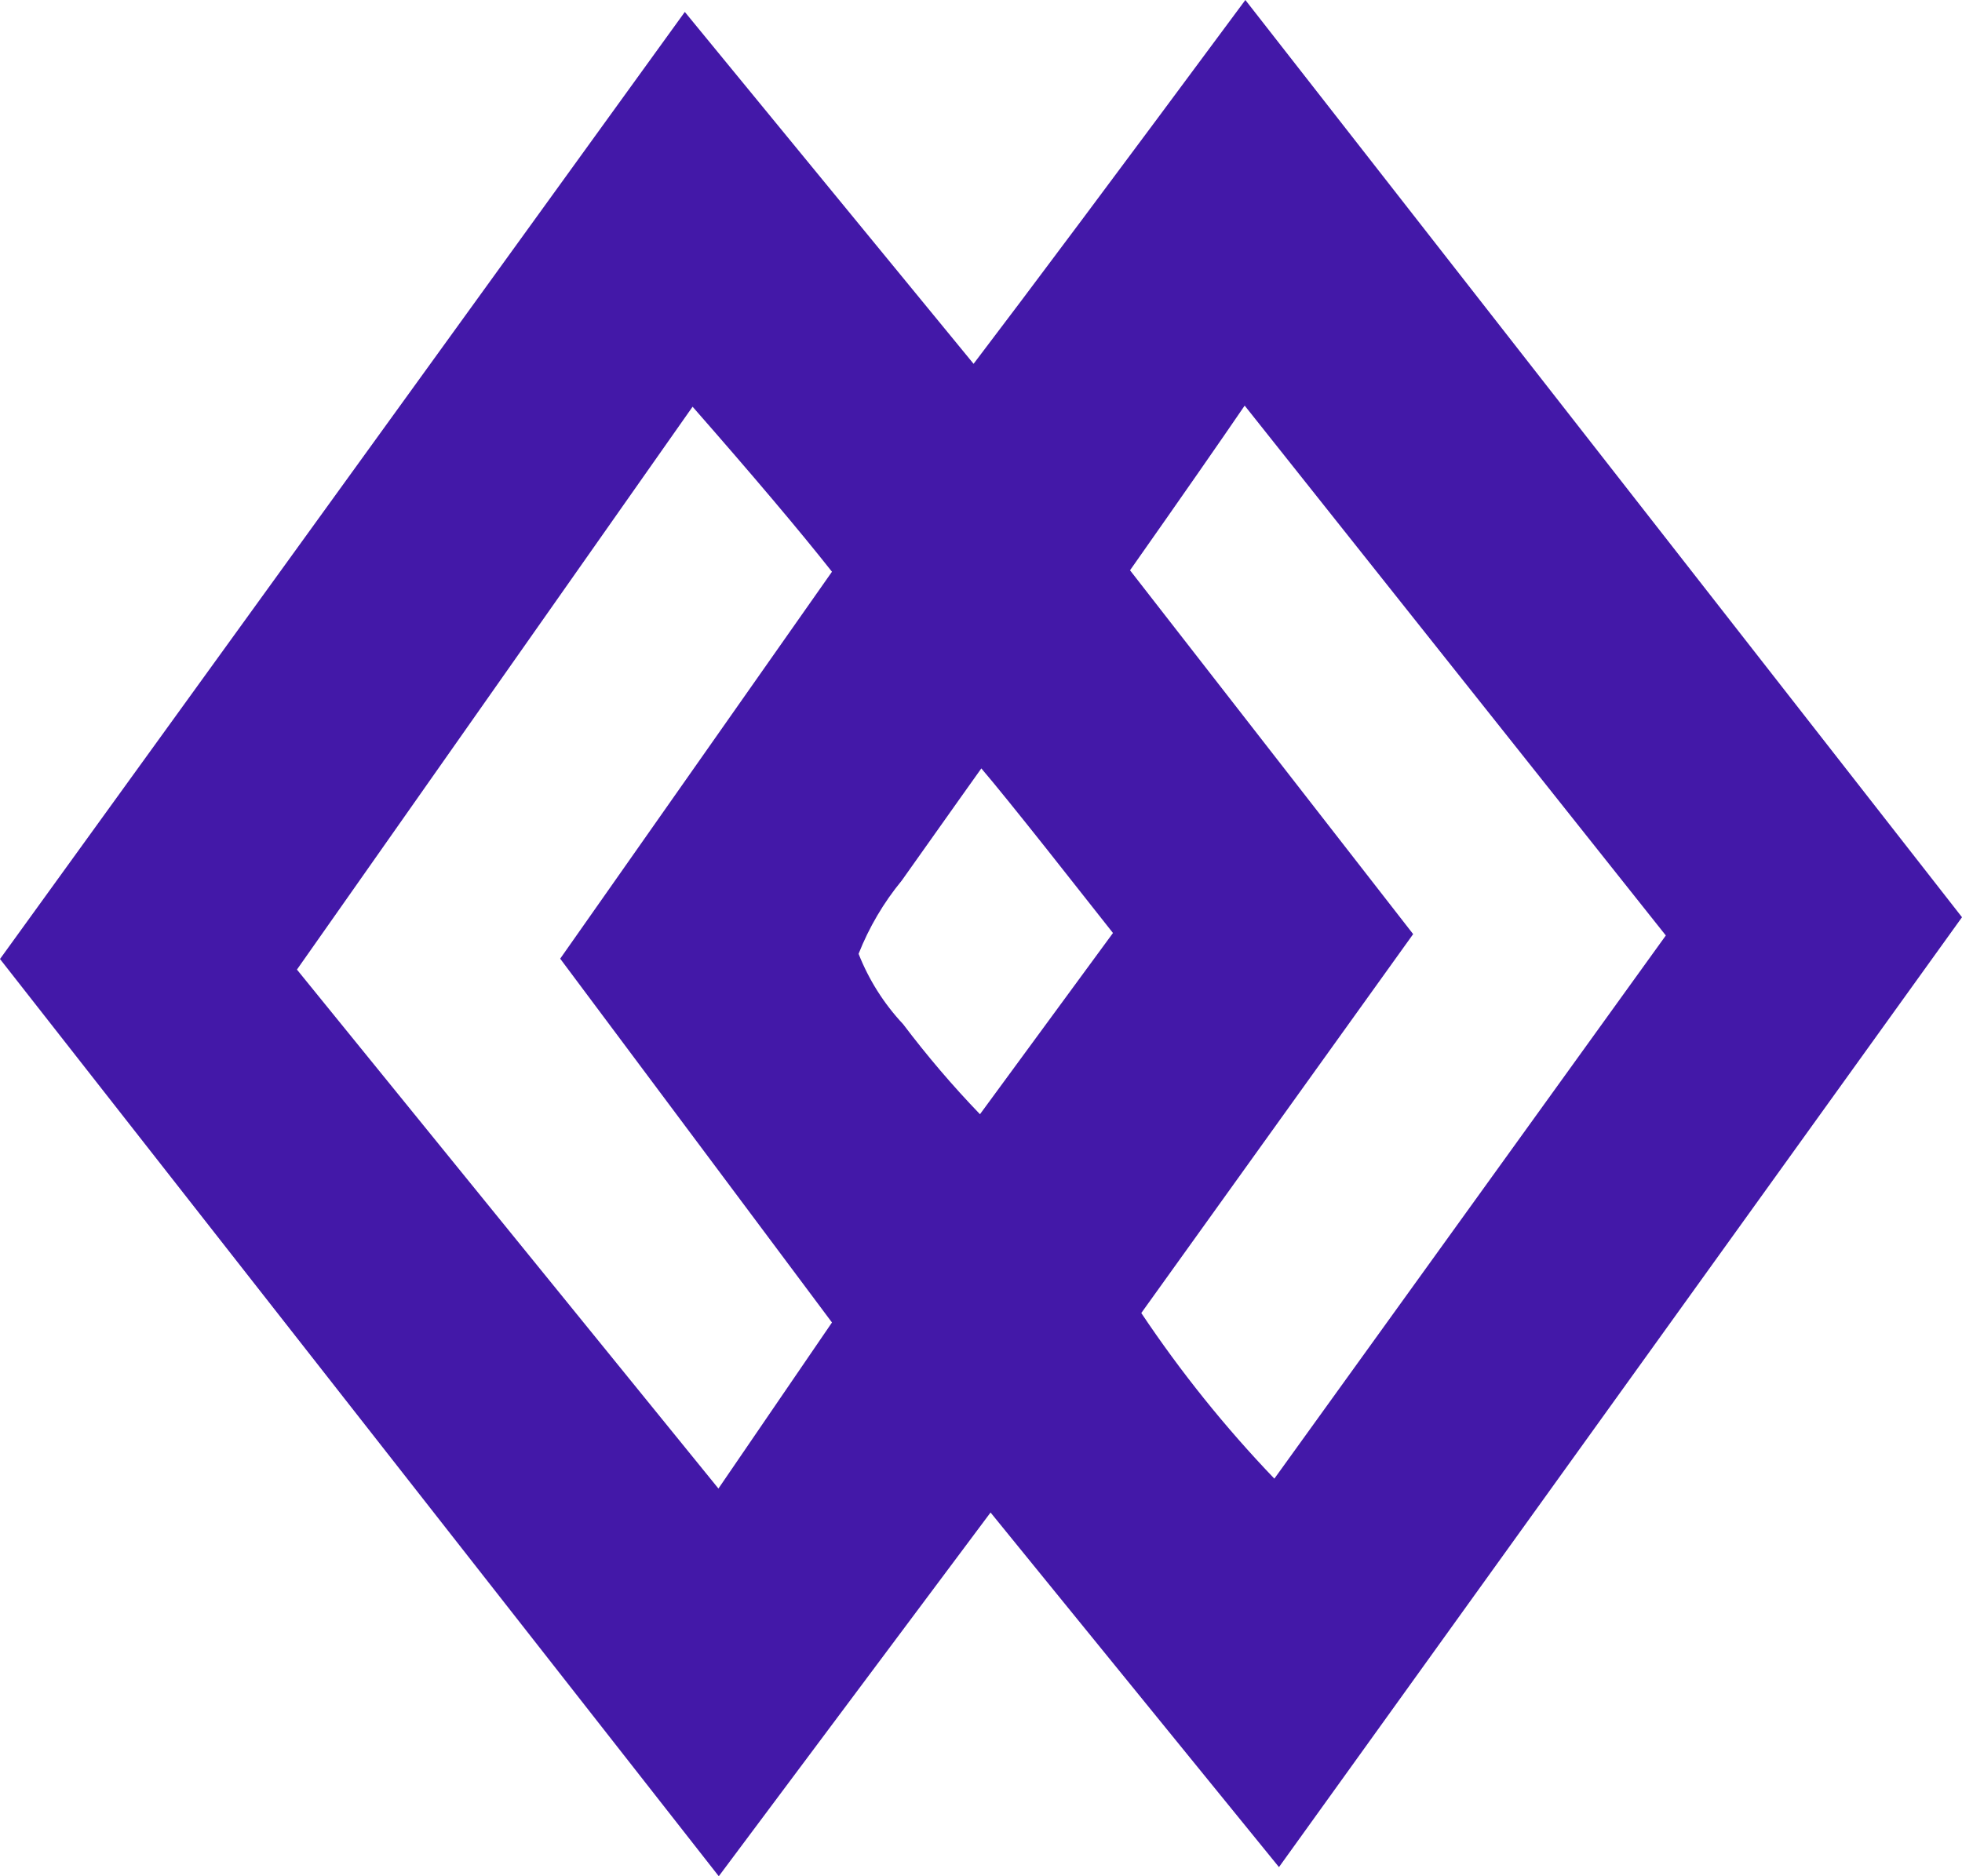 <svg width="23" height="22" viewBox="0 0 23 22" fill="none" xmlns="http://www.w3.org/2000/svg">
<path d="M23 10.755L14.993 21.893L11.612 17.735L8.426 22L0 11.245L8.028 0.14L11.413 4.266C12.06 3.416 13.122 1.994 14.599 0L23 10.755ZM9.753 15.507L6.567 11.241L9.753 6.704C9.372 6.221 8.824 5.573 8.119 4.769L3.481 11.369L8.422 17.454L9.753 15.507ZM13.047 10.94L12.276 9.963C11.922 9.517 11.665 9.199 11.504 9.01C11.504 9.01 11.181 9.463 10.571 10.325C10.358 10.584 10.188 10.873 10.065 11.184C10.185 11.489 10.362 11.769 10.587 12.009C10.866 12.378 11.166 12.731 11.488 13.065L13.047 10.94ZM19.528 10.969L14.591 4.756C14.309 5.169 13.865 5.808 13.247 6.687L16.566 10.953L13.379 15.396C13.841 16.087 14.363 16.737 14.939 17.338L19.528 10.969Z" fill="#4318A8"/>
</svg>
